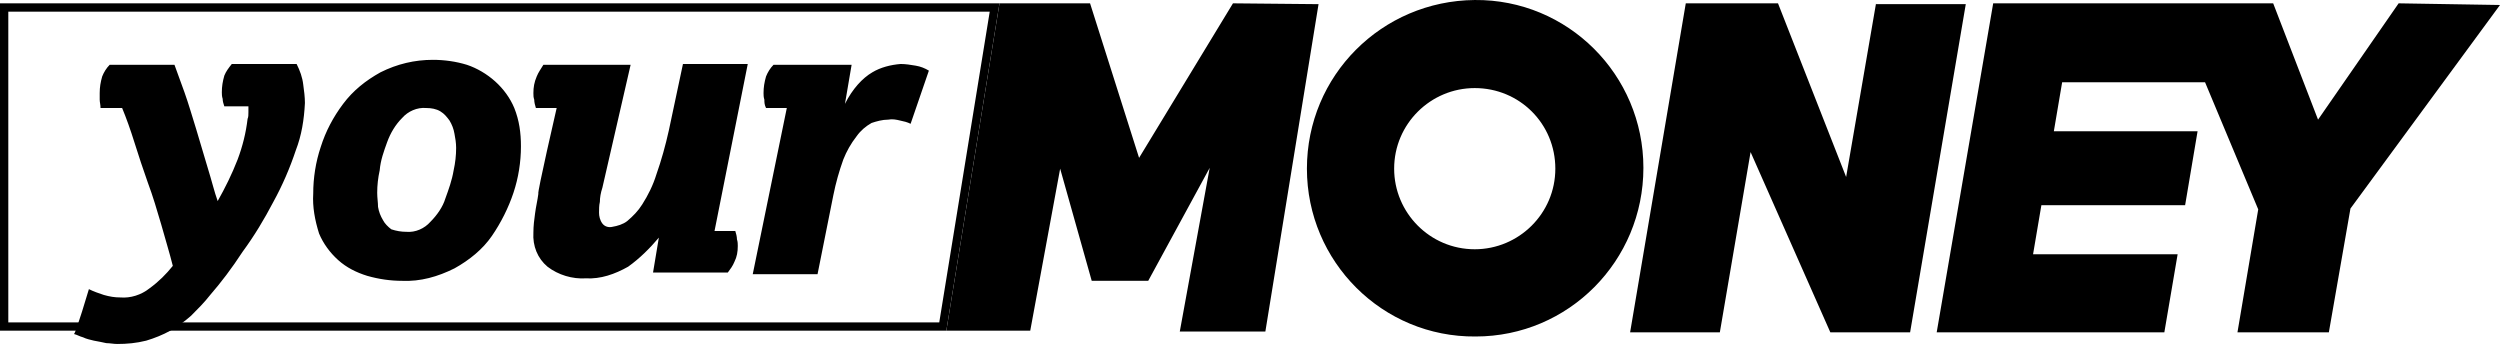 <?xml version="1.0" encoding="utf-8"?>
<!-- Generator: Adobe Illustrator 23.0.2, SVG Export Plug-In . SVG Version: 6.00 Build 0)  -->
<svg version="1.1" id="Layer_1" xmlns="http://www.w3.org/2000/svg" xmlns:xlink="http://www.w3.org/1999/xlink" x="0px" y="0px"
	 viewBox="0 0 300.9 41.401" style="enable-background:new 0 0 300.9 41.401;" xml:space="preserve">
<title>Your Money</title>
<g>
	<path d="M119.124,1.401l-6.075,37.4H1v-37.4H119.124 M120.3,0.401H0v39.4h113.9L120.3,0.401L120.3,0.401z"/>
</g>
<path d="M10.7,34.801c0.6,0.3,1.2,0.5,1.8,0.7c0.7,0.2,1.3,0.3,2,0.3c1.2,0.1,2.5-0.3,3.5-1.1c1.1-0.8,2-1.7,2.8-2.7
	c-0.4-1.6-0.9-3.2-1.4-5c-0.5-1.7-1-3.4-1.6-5c-0.6-1.7-1.1-3.2-1.6-4.8c-0.5-1.6-1-3-1.5-4.2h-2.6c0-0.4-0.1-0.7-0.1-1s0-0.5,0-0.8
	c0-0.7,0.1-1.3,0.3-2c0.2-0.5,0.5-1,0.9-1.4H21c0.3,0.8,0.7,1.9,1.2,3.3s0.9,2.8,1.4,4.4s0.9,3.1,1.4,4.7s0.8,2.9,1.2,4
	c0.9-1.6,1.7-3.2,2.4-5c0.6-1.6,1-3.2,1.2-4.9c0.1-0.2,0.1-0.5,0.1-0.8v-0.7H27c-0.1-0.3-0.2-0.6-0.2-0.9c-0.1-0.3-0.1-0.6-0.1-0.8
	c0-0.7,0.1-1.3,0.3-2c0.2-0.5,0.5-0.9,0.9-1.4h7.8c0.4,0.8,0.7,1.6,0.8,2.5c0.1,0.7,0.2,1.5,0.2,2.2c-0.1,2-0.4,3.9-1.1,5.7
	c-0.7,2.1-1.6,4.2-2.7,6.2c-1.1,2.1-2.3,4.1-3.7,6c-1.3,2-2.6,3.7-3.9,5.2c-0.7,0.9-1.5,1.7-2.3,2.5c-0.8,0.7-1.6,1.3-2.5,1.8
	s-1.9,0.9-2.9,1.2c-1.2,0.3-2.3,0.4-3.5,0.4c-0.4,0-0.9-0.1-1.3-0.1c-0.5-0.1-0.9-0.2-1.5-0.3c-0.4-0.1-0.9-0.2-1.3-0.4
	c-0.4-0.1-0.7-0.3-1.1-0.4C9.1,40.201,10.7,34.801,10.7,34.801z M37.7,23.301c0-1.9,0.3-3.8,0.9-5.6
	c0.6-1.9,1.5-3.6,2.7-5.2s2.7-2.8,4.5-3.8c2-1,4.1-1.5,6.3-1.5c1.4,0,2.8,0.2,4.1,0.6c1.2,0.4,2.4,1.1,3.4,2c1,0.9,1.8,2,2.3,3.2
	c0.6,1.5,0.8,3,0.8,4.6c0,1.9-0.3,3.8-0.9,5.6c-0.6,1.8-1.5,3.6-2.6,5.2s-2.7,2.9-4.5,3.9c-2,1-4.1,1.6-6.3,1.5
	c-1.4,0-2.8-0.2-4.2-0.6c-1.3-0.4-2.5-1-3.5-1.9s-1.8-2-2.3-3.2C37.9,26.501,37.6,24.901,37.7,23.301z M48.9,27.901
	c1.1,0.1,2.2-0.4,2.9-1.2c0.8-0.8,1.5-1.8,1.8-2.8c0.4-1.1,0.8-2.2,1-3.4c0.2-0.9,0.3-1.8,0.3-2.7c0-0.6-0.1-1.2-0.2-1.7
	c-0.1-0.6-0.3-1.1-0.6-1.6c-0.3-0.4-0.6-0.8-1.1-1.1s-1.1-0.4-1.7-0.4c-1.1-0.1-2.2,0.4-2.9,1.2c-0.8,0.8-1.4,1.8-1.8,2.9
	c-0.4,1.1-0.8,2.2-0.9,3.4c-0.2,0.9-0.3,1.8-0.3,2.7c0,0.6,0.1,1.2,0.1,1.7c0.1,0.6,0.3,1.1,0.6,1.6c0.2,0.4,0.6,0.8,1,1.1
	C47.7,27.801,48.3,27.901,48.9,27.901z M67,13.001h-2.5c-0.1-0.3-0.2-0.7-0.2-1c-0.1-0.3-0.1-0.5-0.1-0.8
	c0-0.7,0.1-1.3,0.4-2c0.2-0.5,0.5-0.9,0.8-1.4h10.5l-3.4,14.8c-0.2,0.6-0.3,1.2-0.3,1.7c-0.1,0.4-0.1,0.9-0.1,1.3s0.1,0.9,0.4,1.3
	s0.8,0.5,1.2,0.4c0.6-0.1,1.3-0.3,1.8-0.7c0.7-0.6,1.3-1.2,1.8-2c0.7-1.1,1.3-2.3,1.7-3.6c0.6-1.7,1.1-3.5,1.5-5.3l1.7-8H90l-4,20.1
	h2.5c0.1,0.3,0.2,0.7,0.2,1c0.1,0.3,0.1,0.6,0.1,0.8c0,0.7-0.1,1.3-0.4,1.9c-0.2,0.5-0.5,0.9-0.8,1.3h-9l0.7-4.2
	c-1.1,1.3-2.3,2.5-3.7,3.5c-1.6,0.9-3.3,1.5-5.1,1.4c-1.6,0.1-3.3-0.4-4.6-1.4c-1.2-1-1.8-2.5-1.7-4.1c0-0.8,0.1-1.6,0.2-2.3
	c0.1-0.8,0.3-1.6,0.4-2.4C64.6,23.401,67,13.001,67,13.001z M94.7,13.001h-2.5c-0.2-0.4-0.2-0.7-0.2-1
	c-0.1-0.3-0.1-0.6-0.1-0.8c0-0.7,0.1-1.3,0.3-2c0.2-0.5,0.5-1,0.9-1.4h9.4l-0.8,4.7c0.9-1.8,2.1-3.1,3.3-3.8c1-0.6,2.2-0.9,3.4-1
	c0.6,0,1.2,0.1,1.8,0.2c0.6,0.1,1.1,0.3,1.6,0.6l-2.2,6.4c-0.4-0.2-0.8-0.3-1.3-0.4c-0.4-0.1-0.9-0.2-1.4-0.1
	c-0.7,0-1.4,0.2-2,0.4c-0.7,0.4-1.3,0.9-1.8,1.6c-0.7,0.9-1.2,1.8-1.6,2.8c-0.5,1.4-0.9,2.8-1.2,4.3l-1.9,9.5h-7.8
	L94.7,13.001z"/>
<path d="M225.8,0.401l-3.6,20.9l-8.2-20.9h-11.1l-6.7,39.6H207l3.7-21.7l9.6,21.7h9.6l6.7-39.5h-10.8V0.401z
	 M148.4,0.401l-11.3,18.6l-5.9-18.6h-10.9l-6.4,39.4H124l3.6-19.5l3.8,13.5h6.8l7.4-13.6l-3.6,19.7h10.3
	l6.4-39.4L148.4,0.401L148.4,0.401z M288.7,0.401l-9.7,14l-5.4-14h-33.7l-6.8,39.6H260.5l1.6-9.4
	h-17.4l1-5.9H263l1.5-8.9h-17.3l1-5.9h17.2l6.4,15.3l-2.5,14.8h11l2.6-14.9l18-24.5L288.7,0.401
	L288.7,0.401z M177.5,0.001c11.2-0.1,20.3,9,20.3,20.2s-9,20.3-20.2,20.3c-11.2,0.1-20.3-9-20.3-20.2
	S166.3,0.101,177.5,0.001z M177.5,10.601c-5.3,0-9.7,4.3-9.7,9.7c0,5.3,4.3,9.7,9.7,9.7c5.3,0,9.7-4.3,9.7-9.7
	S182.9,10.601,177.5,10.601z"/>
</svg>
